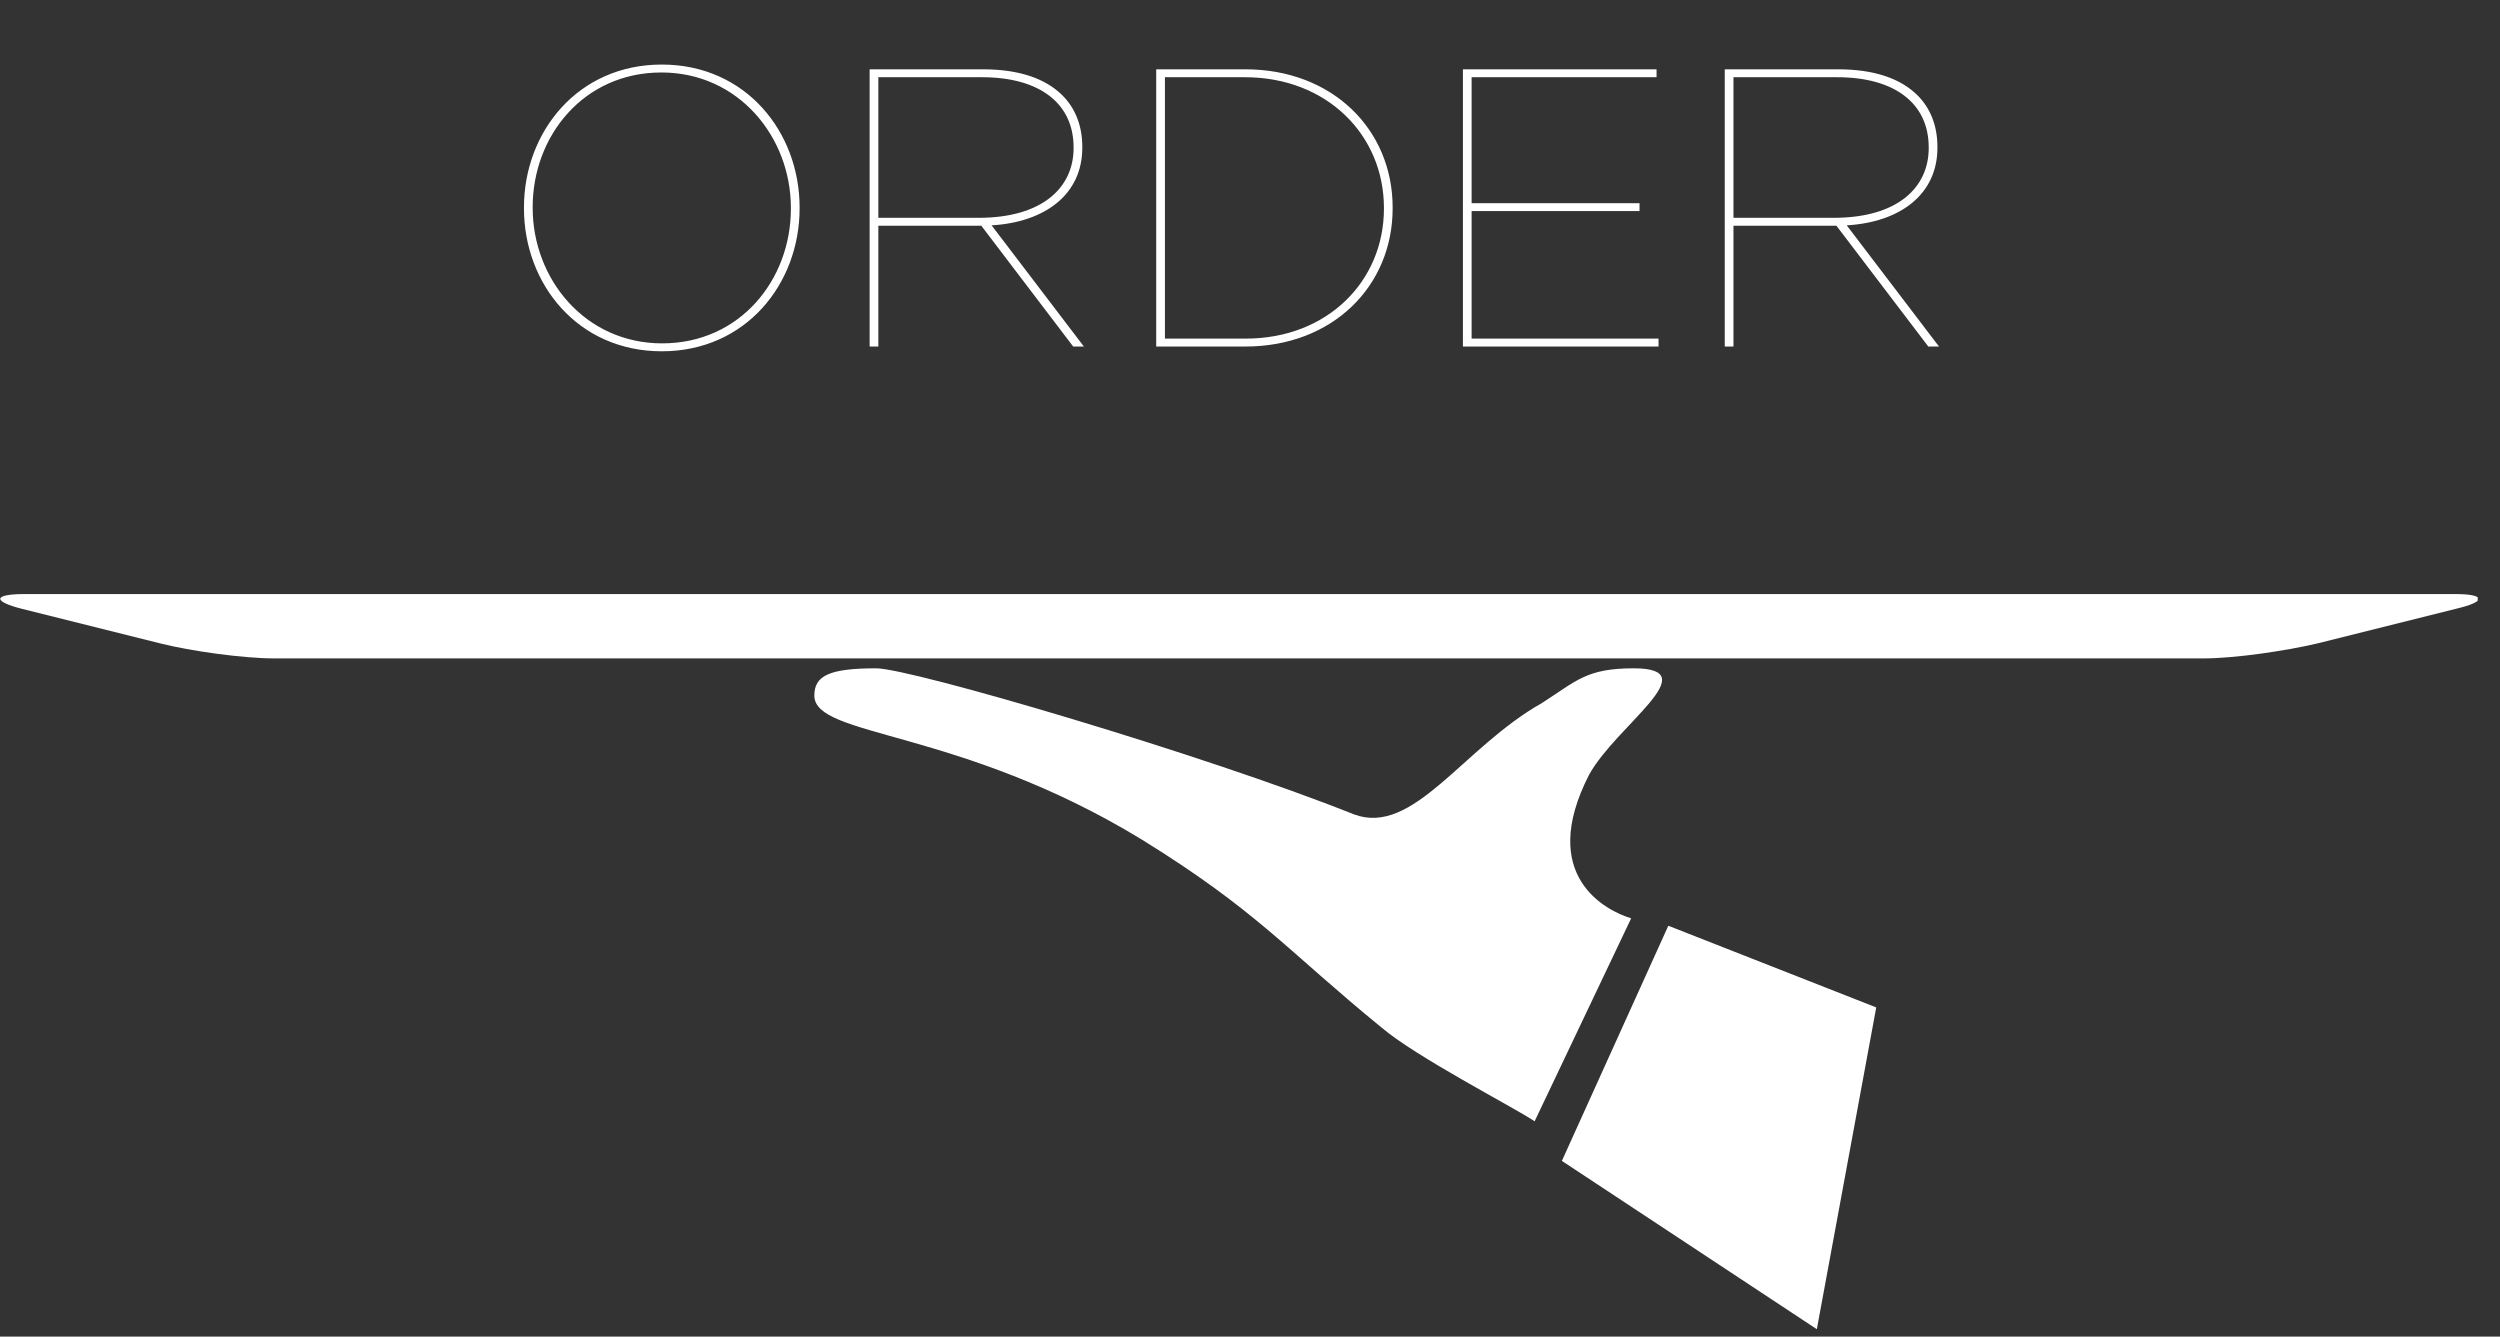 <svg width="101" height="54" viewBox="0 0 101 54" fill="none" xmlns="http://www.w3.org/2000/svg">
<rect x="0" y="0" width="101" height="54" fill="#333333" stroke="none"/>
<g clip-path="url(#clip0)">
<path d="M64.199 31.3C65.299 29.3 68.999 27 65.999 27C64.099 27 63.699 27.5 62.299 28.4C59.099 30.2 57.099 33.8 54.699 32.9C48.699 30.5 36.799 27 35.399 27C33.499 27 32.899 27.3 32.899 28.1C32.899 29.8 38.699 29.4 46.099 33.9C50.799 36.8 51.999 38.4 55.799 41.5C57.199 42.7 61.099 44.7 61.999 45.3L65.899 37.1C64.899 36.8 62.099 35.4 64.199 31.3Z" fill="white"/>
<path d="M99.2 24H1C-0.3 24 -0.3 24.3 0.9 24.6L6.5 26C7.7 26.3 9.8 26.6 11.1 26.6H89C90.3 26.6 92.3 26.3 93.6 26L99.2 24.6C100.5 24.3 100.4 24 99.2 24Z" fill="white"/>
<path d="M73.4 53.7L75.8 40.7L67.4 37.4L63.1 46.9L73.4 53.7Z" fill="white"/>
</g>
<path d="M26.736 14.192C30.128 14.192 32.304 11.472 32.304 8.416V8.384C32.304 5.328 30.128 2.608 26.736 2.608C23.344 2.608 21.168 5.328 21.168 8.384V8.416C21.168 11.472 23.344 14.192 26.736 14.192ZM26.752 13.872C23.632 13.872 21.52 11.264 21.52 8.4V8.368C21.52 5.488 23.584 2.928 26.72 2.928C29.84 2.928 31.952 5.536 31.952 8.4V8.432C31.952 11.312 29.888 13.872 26.752 13.872ZM35.133 14H35.485V9.12H39.597H39.645L43.357 14H43.789L40.061 9.104C42.221 8.976 43.725 7.856 43.725 5.968V5.936C43.725 5.072 43.437 4.368 42.925 3.856C42.237 3.168 41.165 2.8 39.709 2.8H35.133V14ZM35.485 8.8V3.12H39.677C41.997 3.12 43.373 4.176 43.373 5.952V5.984C43.373 7.568 42.125 8.8 39.533 8.8H35.485ZM46.711 14H50.311C53.831 14 56.263 11.568 56.263 8.416V8.384C56.263 5.232 53.831 2.8 50.311 2.8H46.711V14ZM47.063 13.68V3.12H50.295C53.607 3.12 55.911 5.456 55.911 8.4V8.432C55.911 11.36 53.623 13.68 50.327 13.68H47.063ZM59.102 14H67.005V13.68H59.453V8.528H66.237V8.208H59.453V3.12H66.925V2.8H59.102V14ZM69.68 14H70.032V9.12H74.144H74.192L77.904 14H78.336L74.608 9.104C76.768 8.976 78.272 7.856 78.272 5.968V5.936C78.272 5.072 77.984 4.368 77.472 3.856C76.784 3.168 75.712 2.8 74.256 2.8H69.68V14ZM70.032 8.8V3.12H74.224C76.544 3.12 77.92 4.176 77.92 5.952V5.984C77.92 7.568 76.672 8.8 74.08 8.8H70.032Z" fill="white"/>
<defs>
<clipPath id="clip0">
<rect y="24" width="100.1" height="29.7" fill="white"/>
</clipPath>
</defs>
</svg>
